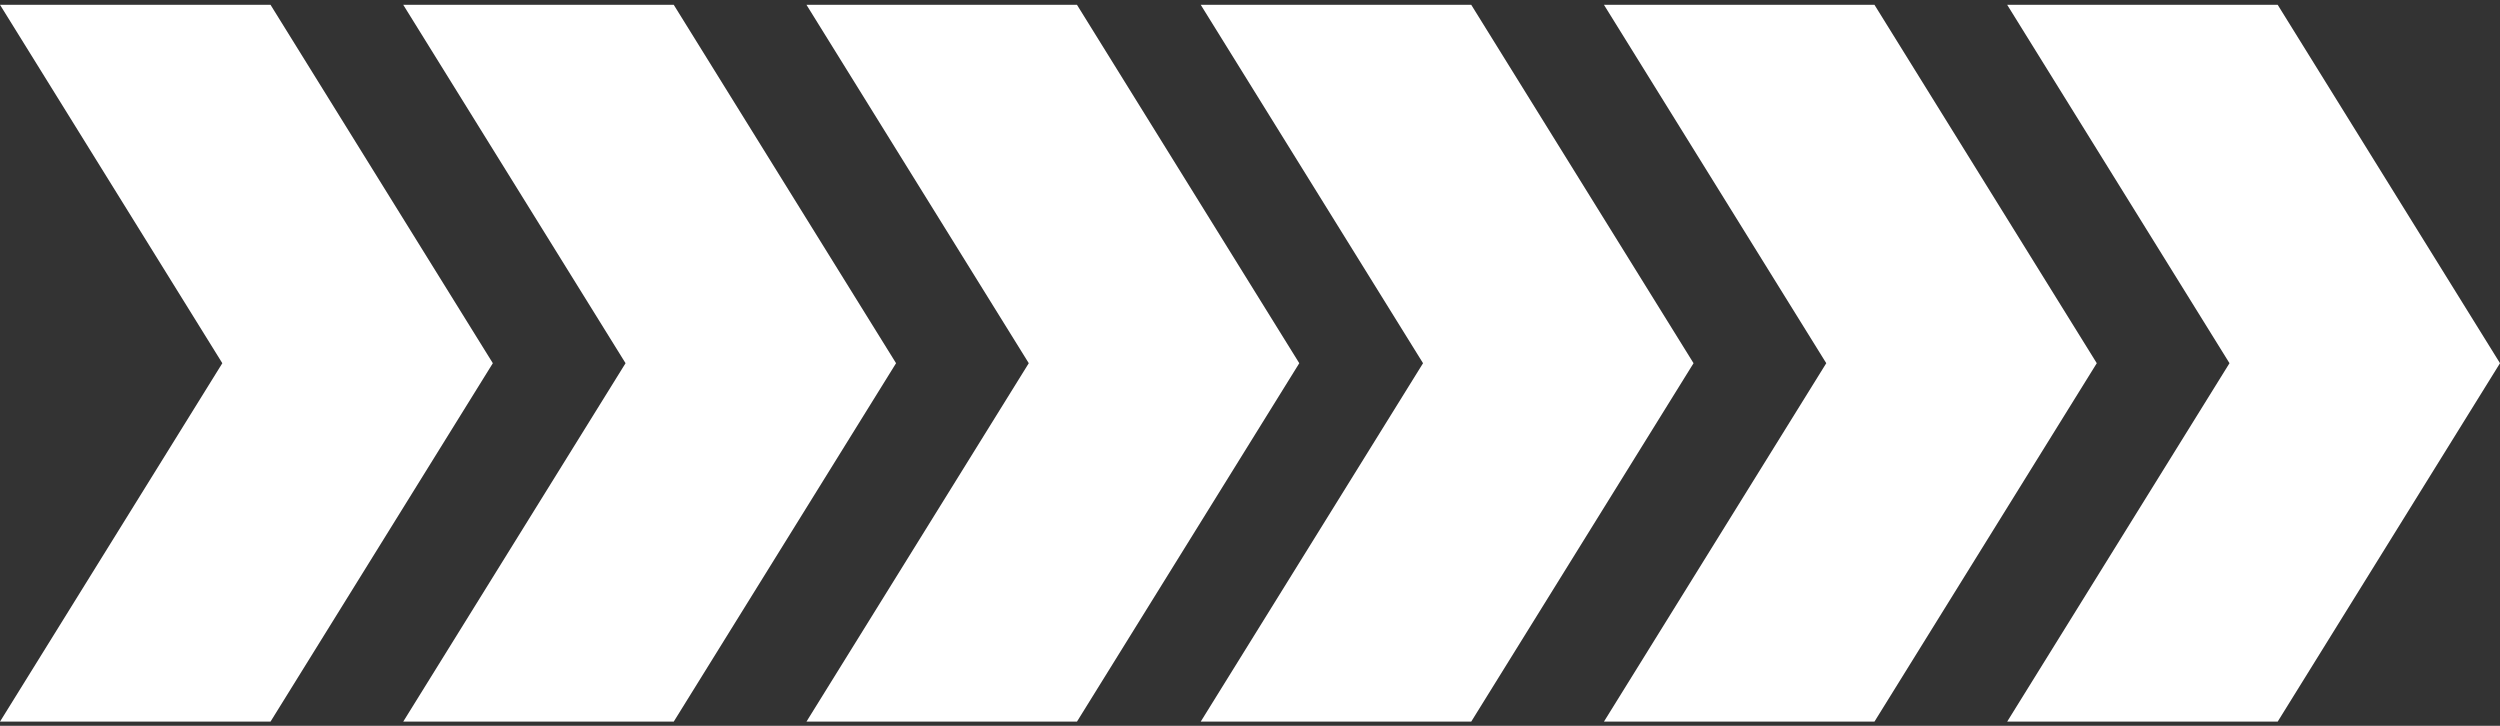 <svg width="279" height="81" viewBox="0 0 279 81" fill="none" xmlns="http://www.w3.org/2000/svg">
<rect x="0" y="0" width="279" height="81" fill="#333333" stroke="none"/>
<path d="M0 80.534H30.189L55 40.534L30.189 0.534L0 0.534L24.811 40.534L0 80.534Z" fill="white"/>
<path d="M75.189 80.534H45L69.811 40.534L45 0.534L75.189 0.534L100 40.534L75.189 80.534Z" fill="white"/>
<path d="M120.189 80.534H90L114.811 40.534L90 0.534L120.189 0.534L145 40.534L120.189 80.534Z" fill="white"/>
<path d="M134 80.534H164.189L189 40.534L164.189 0.534L134 0.534L158.811 40.534L134 80.534Z" fill="white"/>
<path d="M209.189 80.534H179L203.811 40.534L179 0.534L209.189 0.534L234 40.534L209.189 80.534Z" fill="white"/>
<path d="M254.189 80.534H224L248.811 40.534L224 0.534L254.189 0.534L279 40.534L254.189 80.534Z" fill="white"/>
</svg>
